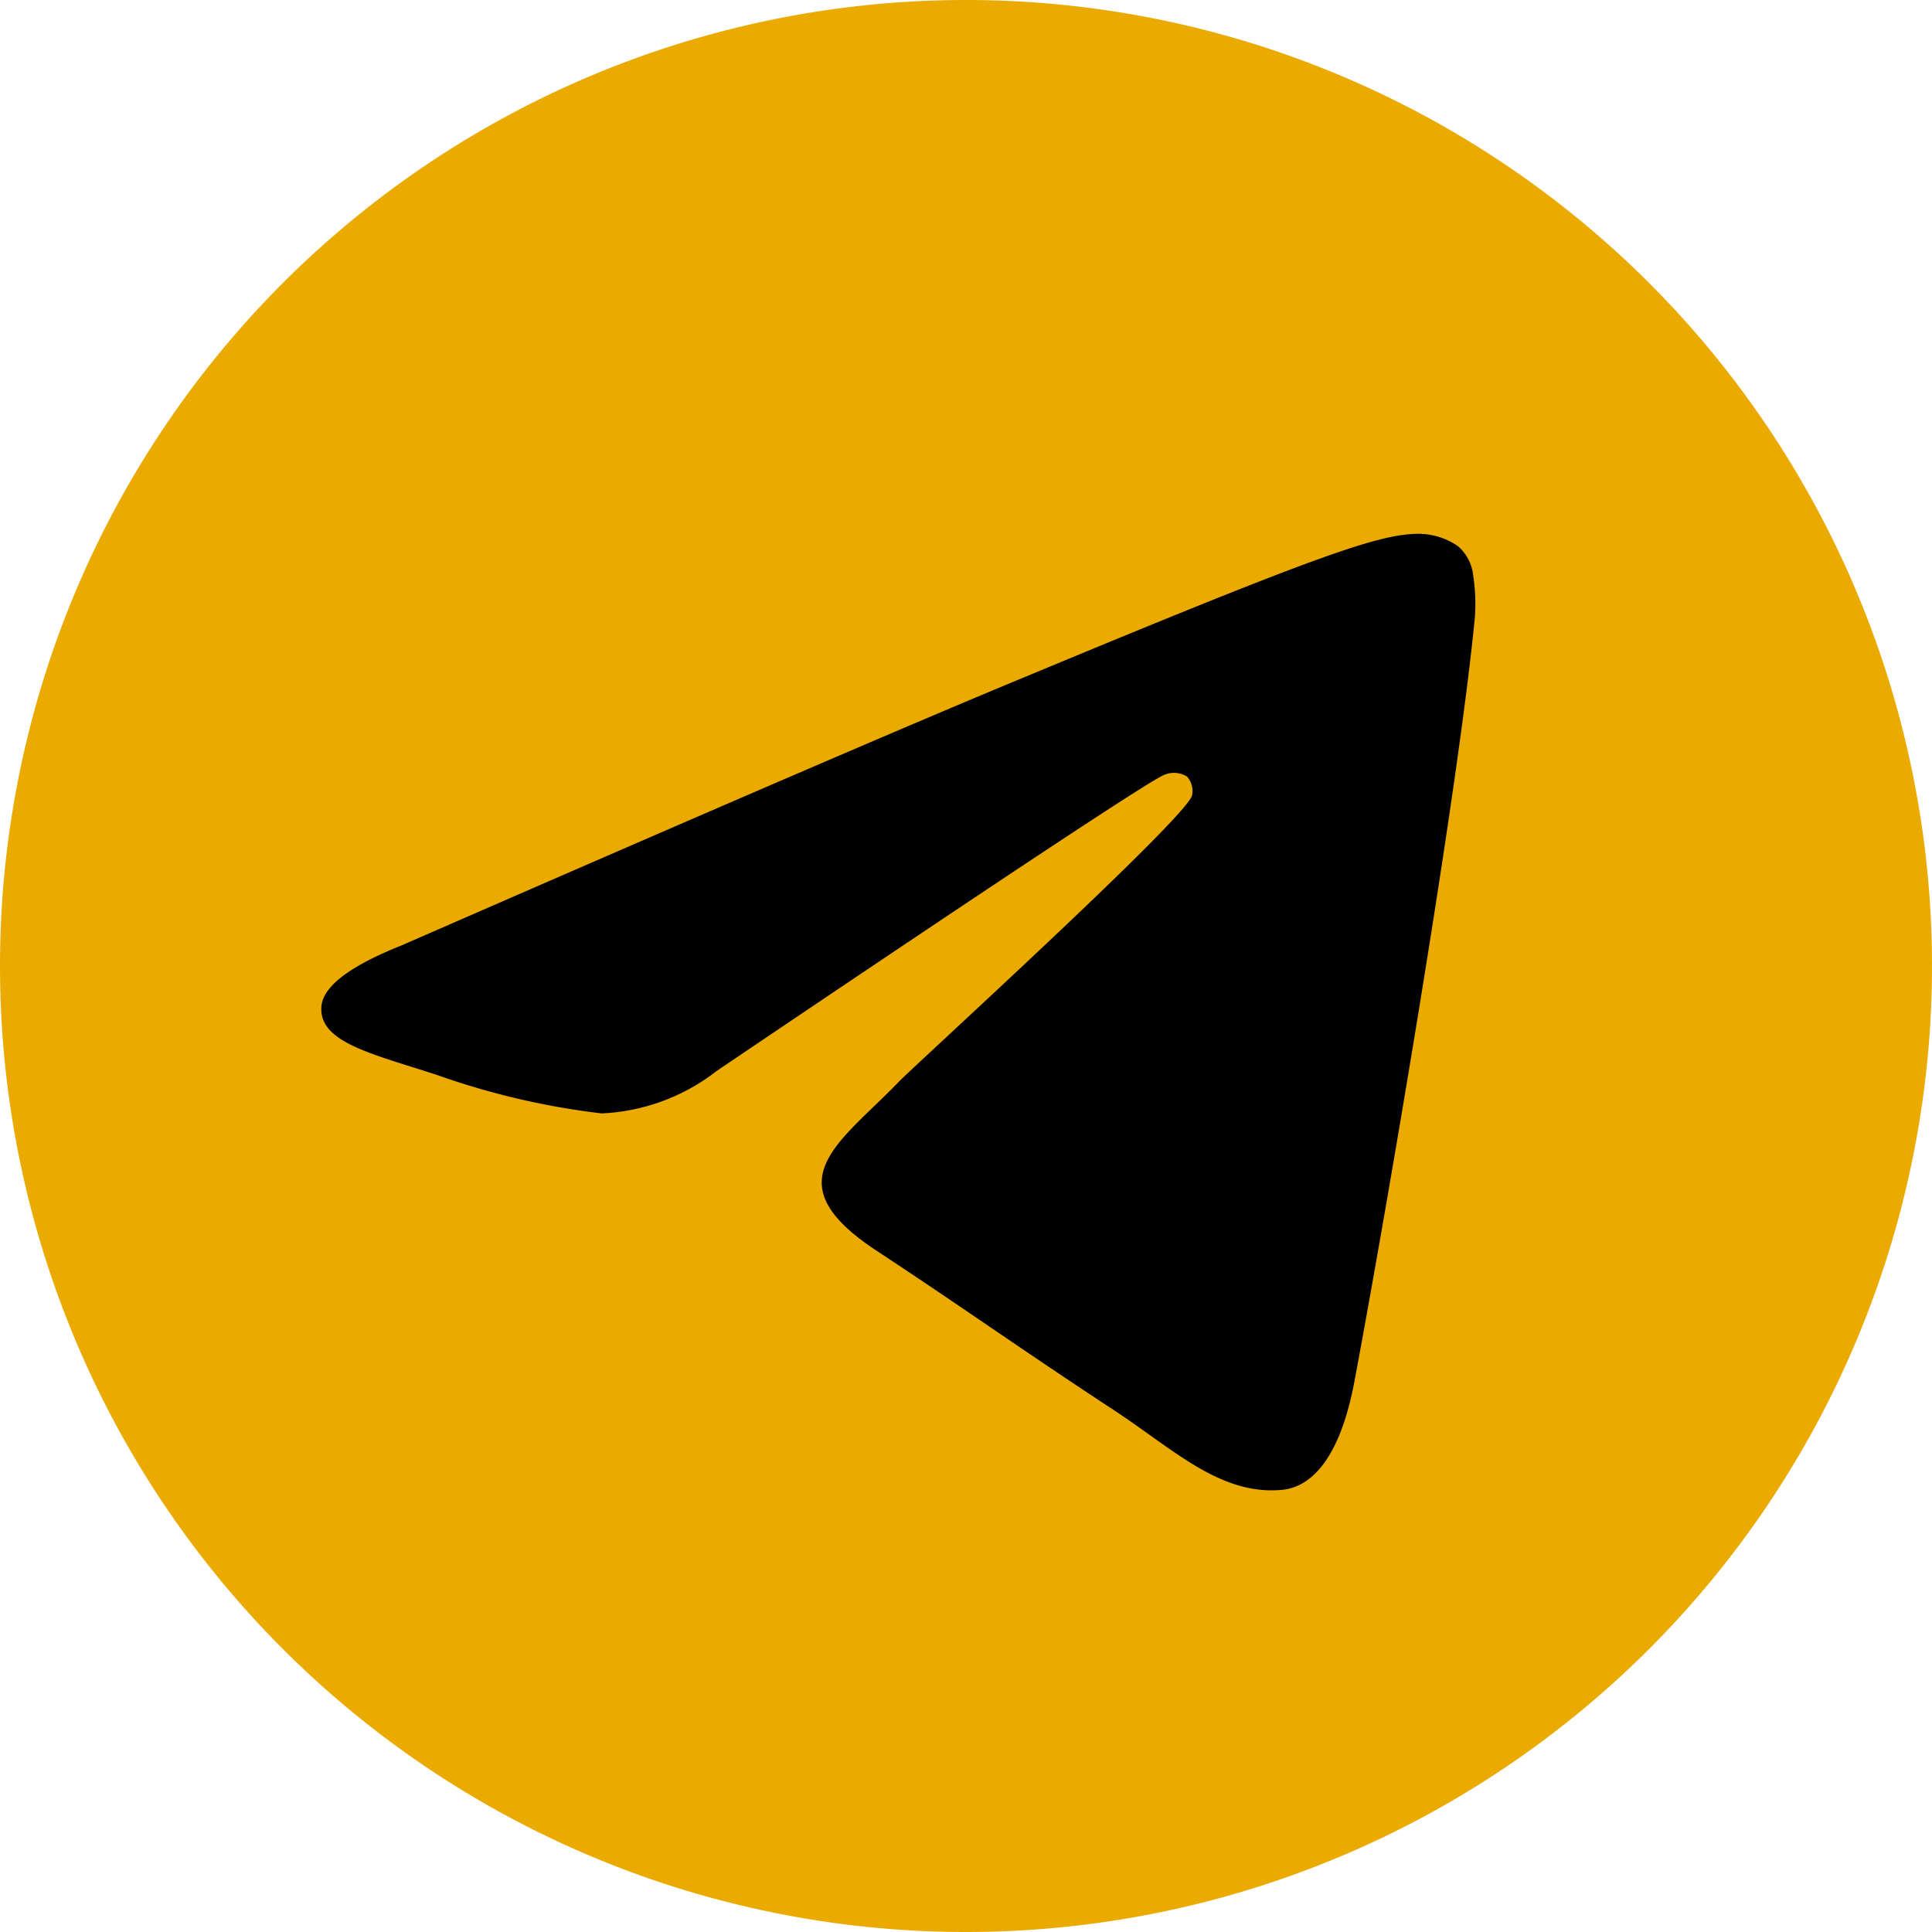 <svg xmlns="http://www.w3.org/2000/svg" width="20" height="20" viewBox="0 0 20 20">
  <defs>
    <style>
      .cls-1 {
        fill: #eaaa00;
      }
    </style>
  </defs>
  <g id="telegram_icon" transform="translate(-3 -3)">
    <path id="路径_5" data-name="路径 5" class="cls-1" d="M13,23A10,10,0,1,0,3,13,10,10,0,0,0,13,23Z"/>
    <path id="路径_6" data-name="路径 6" d="M7.979,13.884q4.81-2.1,6.415-2.763c3.055-1.271,3.69-1.491,4.1-1.5a.724.724,0,0,1,.426.128.464.464,0,0,1,.157.3,1.938,1.938,0,0,1,.018.433c-.166,1.739-.882,5.96-1.246,7.908-.154.824-.458,1.1-.752,1.128-.639.059-1.124-.422-1.743-.828-.968-.635-1.515-1.03-2.455-1.649-1.086-.716-.382-1.109.237-1.752.162-.168,2.976-2.728,3.031-2.96a.225.225,0,0,0-.051-.194.254.254,0,0,0-.228-.022q-.146.033-4.64,3.067a2.089,2.089,0,0,1-1.193.441,7.855,7.855,0,0,1-1.71-.4c-.689-.224-1.236-.342-1.189-.723Q7.2,14.195,7.979,13.884Z" transform="translate(-0.827 -1.095)"/>
  </g>
</svg>
